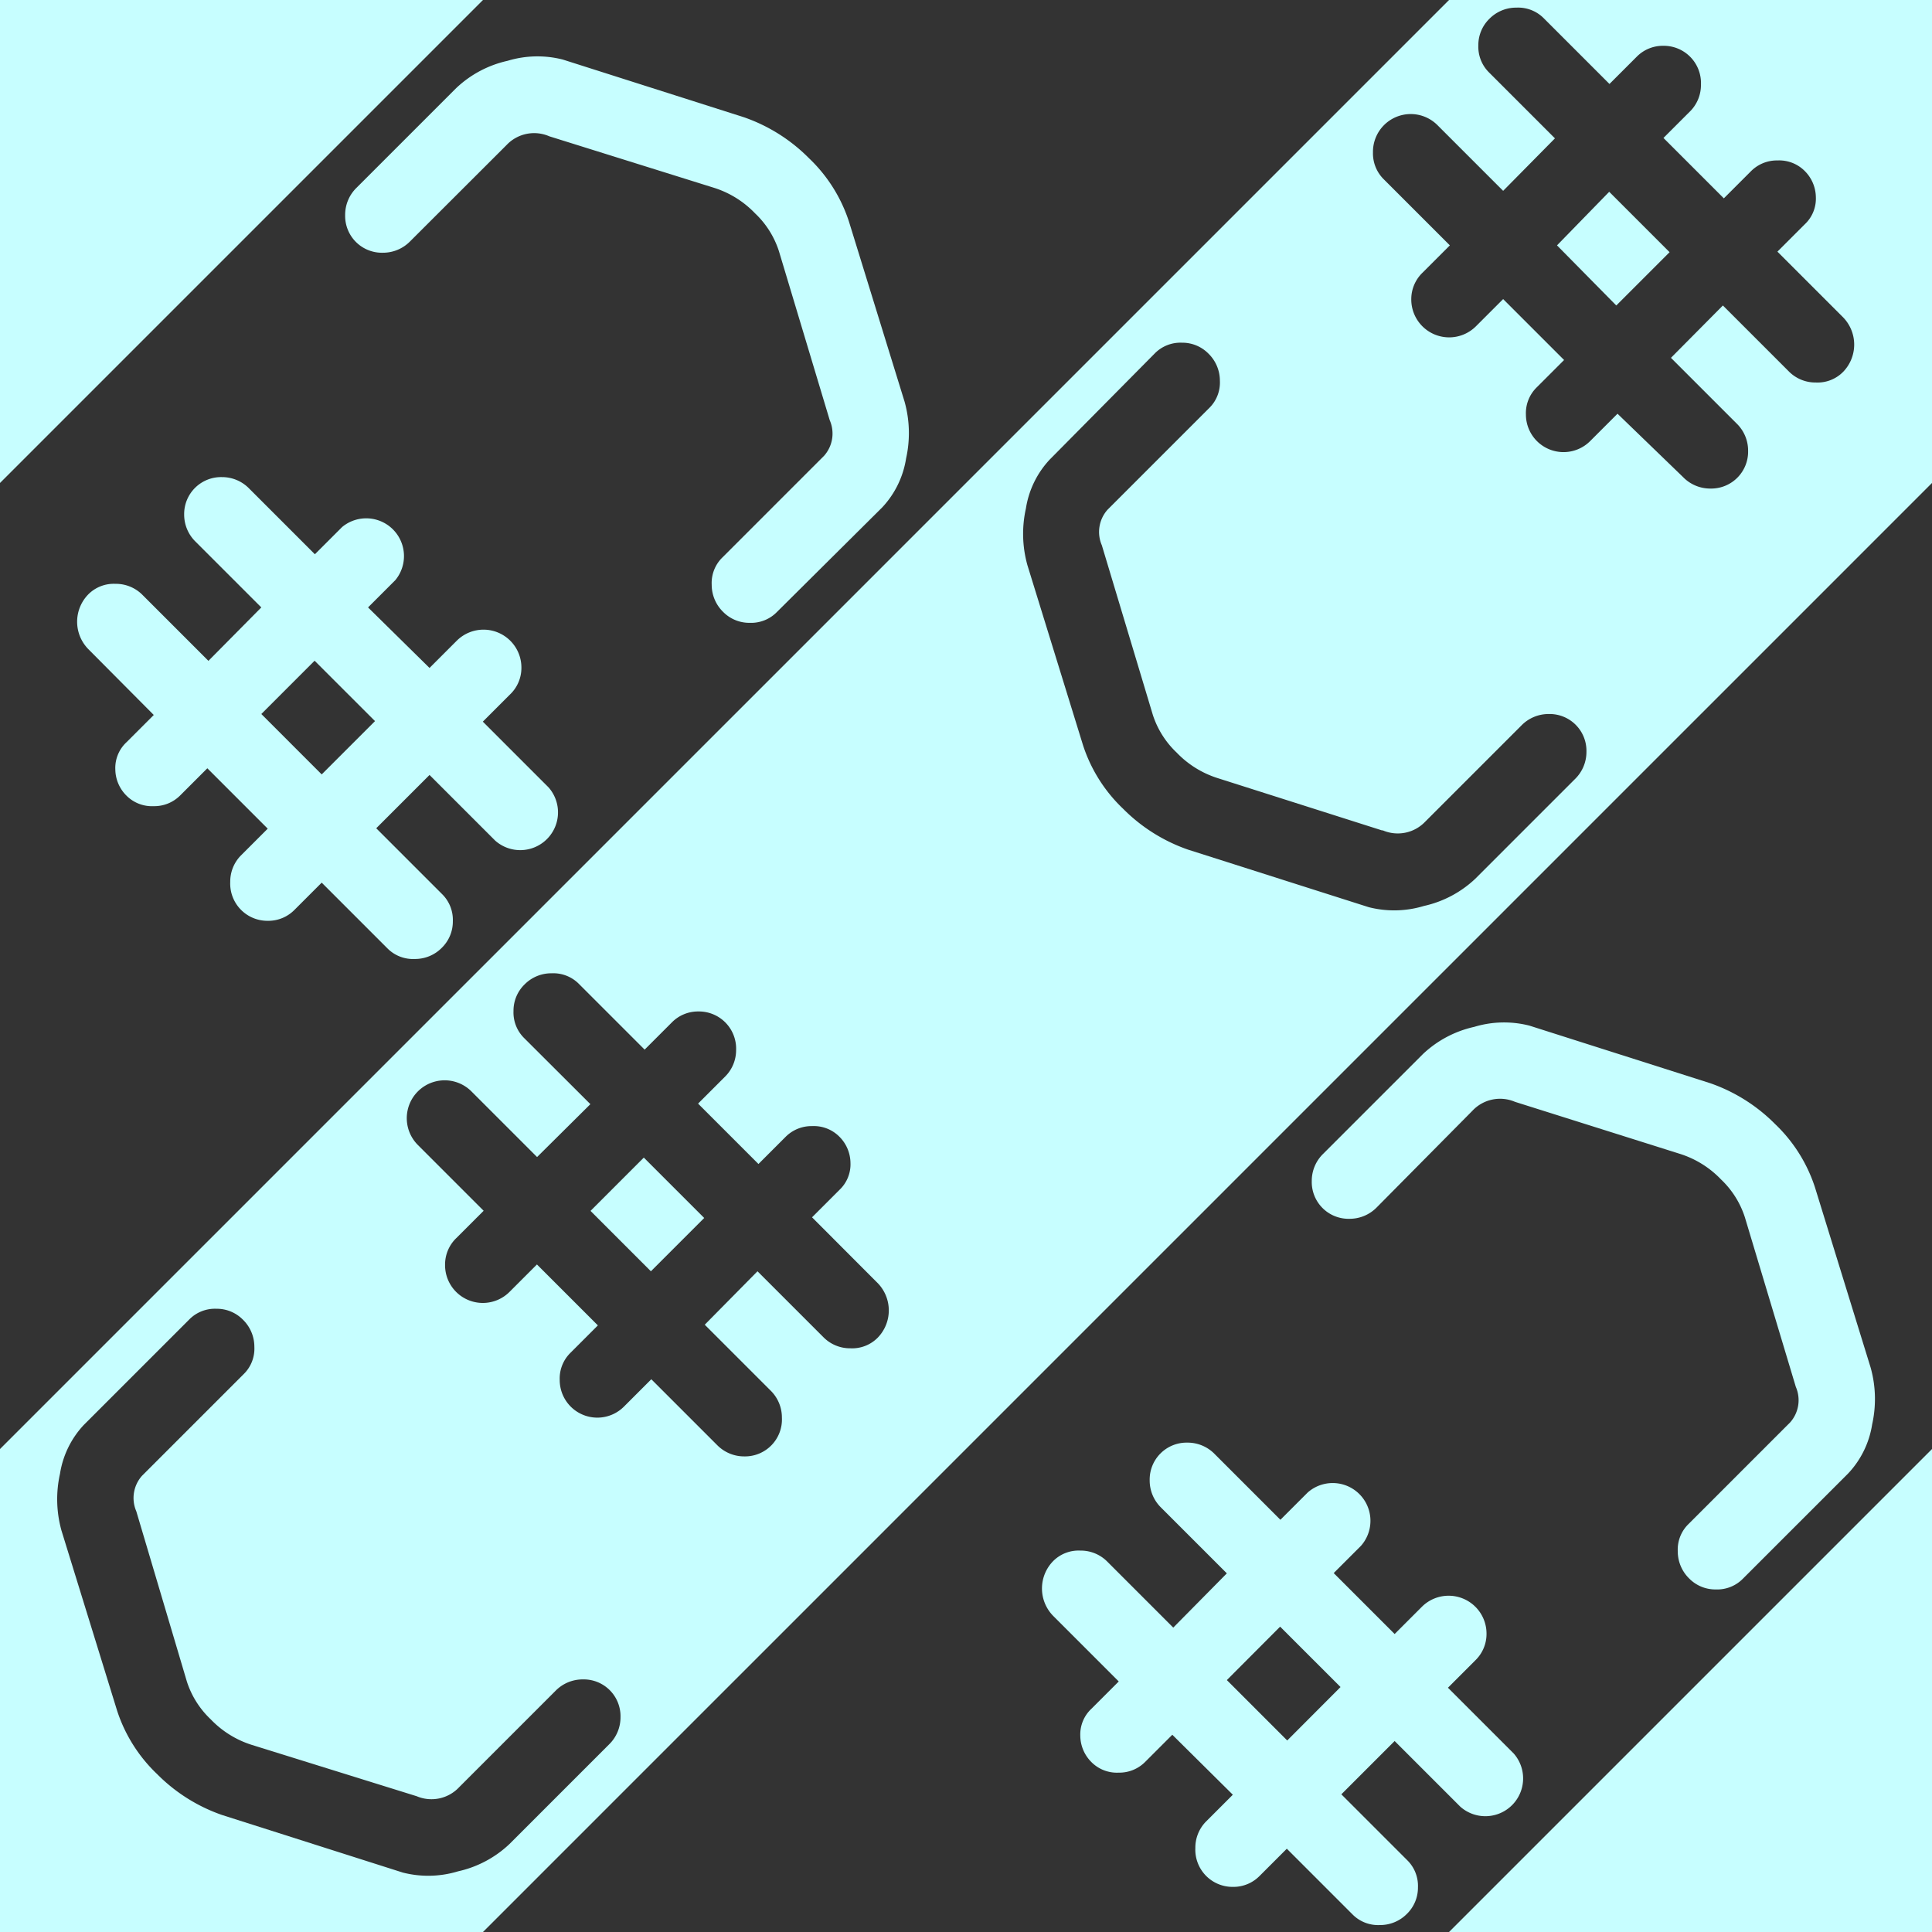 <svg id="Layer_1" data-name="Layer 1" xmlns="http://www.w3.org/2000/svg" viewBox="0 0 141.73 141.73"><rect x="0" y="0" width="141.73" height="141.73" fill="#333333" stroke="none"/><defs><style>.cls-1{fill:#c7feff;}</style></defs><title>bg</title><polygon class="cls-1" points="0 0 35.43 0 0 35.43 0 0"/><polygon class="cls-1" points="141.73 141.73 106.3 141.73 141.73 106.3 141.73 141.73"/><g id="MiddleLine_Path" data-name="MiddleLine Path"><path class="cls-1" d="M0,106.3,106.3,0h35.43V35.43L35.43,141.73H0Zm30.57,25.47L18.46,128a7.14,7.14,0,0,1-3-1.87,6.6,6.6,0,0,1-1.75-2.77L10,110.87a2.45,2.45,0,0,1,.42-2.61l7.45-7.45a2.61,2.61,0,0,0,.79-2,2.78,2.78,0,0,0-.84-2,2.69,2.69,0,0,0-1.95-.8,2.64,2.64,0,0,0-2,.8l-7.73,7.73a6.77,6.77,0,0,0-1.74,3.58,8.55,8.55,0,0,0,.11,4.16l4.08,13.21a11.2,11.2,0,0,0,2.94,4.66,12.46,12.46,0,0,0,4.77,3l13.25,4.22a7.53,7.53,0,0,0,4.05-.09,8,8,0,0,0,3.77-2l7.31-7.31a2.77,2.77,0,0,0,.84-2,2.7,2.7,0,0,0-2.77-2.77,2.78,2.78,0,0,0-2,.84l-7.06,7.06A2.78,2.78,0,0,1,30.57,131.77Zm25-38.51,4.82,4.82a2.74,2.74,0,0,0,2,.83,2.63,2.63,0,0,0,2-.78,2.87,2.87,0,0,0,0-4L59.57,89.3l2-2a2.58,2.58,0,0,0,.82-2,2.76,2.76,0,0,0-.81-1.91,2.64,2.64,0,0,0-2-.78,2.68,2.68,0,0,0-1.94.78l-2,2-4.43-4.43,2-2A2.73,2.73,0,0,0,54,77.05a2.73,2.73,0,0,0-2.76-2.85,2.69,2.69,0,0,0-1.95.8l-2,2-4.82-4.82a2.64,2.64,0,0,0-2-.78,2.75,2.75,0,0,0-2,.83,2.69,2.69,0,0,0-.8,1.94,2.64,2.64,0,0,0,.8,2L43.31,81,39.4,84.88l-4.82-4.82A2.77,2.77,0,1,0,30.66,84l4.82,4.82-2,2a2.69,2.69,0,0,0-.83,1.94,2.77,2.77,0,0,0,4.74,2l2-2,4.47,4.47-2,2a2.64,2.64,0,0,0-.8,2,2.76,2.76,0,0,0,4.72,1.95l2-2,4.82,4.82a2.77,2.77,0,0,0,2,.84A2.71,2.71,0,0,0,57.36,104a2.77,2.77,0,0,0-.84-2L51.7,97.18Zm-8.34-8.34,4.43,4.43-3.91,3.91-4.43-4.43Zm54.16-24L89.32,57.08a7.14,7.14,0,0,1-3-1.87,6.61,6.61,0,0,1-1.75-2.77L80.83,40a2.45,2.45,0,0,1,.42-2.61l7.45-7.45a2.61,2.61,0,0,0,.79-2,2.78,2.78,0,0,0-.84-2,2.69,2.69,0,0,0-1.95-.8,2.64,2.64,0,0,0-2,.8L77,33.72a6.77,6.77,0,0,0-1.74,3.58,8.54,8.54,0,0,0,.11,4.16l4.08,13.21a11.21,11.21,0,0,0,2.94,4.66,12.46,12.46,0,0,0,4.77,3l13.25,4.22a7.53,7.53,0,0,0,4.05-.09,8,8,0,0,0,3.77-2l7.31-7.31a2.77,2.77,0,0,0,.84-2,2.7,2.7,0,0,0-2.77-2.77,2.78,2.78,0,0,0-2,.84l-7.06,7.06A2.78,2.78,0,0,1,101.43,60.91Zm25-38.51,4.82,4.82a2.74,2.74,0,0,0,2,.83,2.63,2.63,0,0,0,2-.78,2.87,2.87,0,0,0,0-4l-4.82-4.82,2-2a2.58,2.58,0,0,0,.82-2,2.76,2.76,0,0,0-.81-1.91,2.64,2.64,0,0,0-2-.78,2.68,2.68,0,0,0-1.94.78l-2,2-4.43-4.43,2-2a2.73,2.73,0,0,0,.75-1.91,2.73,2.73,0,0,0-2.76-2.85,2.69,2.69,0,0,0-1.95.8l-2,2-4.82-4.82a2.64,2.64,0,0,0-2-.78,2.75,2.75,0,0,0-2,.83,2.69,2.69,0,0,0-.8,1.94,2.65,2.65,0,0,0,.8,2l4.82,4.82L110.27,14l-4.82-4.82a2.77,2.77,0,0,0-4.73,2,2.67,2.67,0,0,0,.82,2l4.82,4.82-2,2a2.7,2.7,0,0,0-.83,1.94,2.78,2.78,0,0,0,4.74,2l2-2,4.47,4.47-2,2a2.64,2.64,0,0,0-.8,2,2.76,2.76,0,0,0,4.72,1.94l2-2L123.47,35a2.77,2.77,0,0,0,2,.84,2.71,2.71,0,0,0,2.77-2.77,2.77,2.77,0,0,0-.84-2l-4.82-4.82Zm-8.34-8.34,4.43,4.43-3.91,3.91L114.22,18Z"/></g><g id="C_Paths" data-name="C# Paths"><path class="cls-1" d="M37.16,10.64,30.09,17.7a2.78,2.78,0,0,1-2,.84,2.7,2.7,0,0,1-2.77-2.77,2.77,2.77,0,0,1,.84-2l7.31-7.31a8,8,0,0,1,3.77-2,7.53,7.53,0,0,1,4.05-.09L54.57,8.6a12.46,12.46,0,0,1,4.77,3,11.2,11.2,0,0,1,2.94,4.66l4.08,13.21a8.55,8.55,0,0,1,.11,4.16,6.77,6.77,0,0,1-1.74,3.58L57,44.89a2.64,2.64,0,0,1-2,.8,2.69,2.69,0,0,1-1.95-.8,2.78,2.78,0,0,1-.84-2,2.61,2.61,0,0,1,.79-2l7.45-7.45a2.45,2.45,0,0,0,.42-2.61L57.14,18.42a6.6,6.6,0,0,0-1.75-2.77,7.14,7.14,0,0,0-3-1.87L40.3,10A2.78,2.78,0,0,0,37.16,10.64Z"/><path class="cls-1" d="M19.17,44.56l-4.82-4.82a2.77,2.77,0,0,1-.84-2A2.71,2.71,0,0,1,16.28,35a2.77,2.77,0,0,1,2,.84l4.82,4.82,2-2A2.77,2.77,0,0,1,29,42.56l-2,2L31.51,49l2-2a2.78,2.78,0,0,1,4.74,2,2.69,2.69,0,0,1-.83,1.94l-2,2,4.82,4.82a2.77,2.77,0,0,1-3.91,3.91l-4.82-4.82-3.91,3.91,4.82,4.82a2.65,2.65,0,0,1,.8,2,2.69,2.69,0,0,1-.8,1.94,2.75,2.75,0,0,1-2,.83,2.64,2.64,0,0,1-2-.78l-4.82-4.82-2,2a2.69,2.69,0,0,1-1.95.8,2.73,2.73,0,0,1-2.76-2.85,2.73,2.73,0,0,1,.75-1.91l2-2-4.43-4.43-2,2a2.68,2.68,0,0,1-1.94.78,2.64,2.64,0,0,1-2-.78,2.76,2.76,0,0,1-.81-1.91,2.58,2.58,0,0,1,.82-2l2-2L6.47,47.61a2.87,2.87,0,0,1,0-4,2.63,2.63,0,0,1,2-.78,2.74,2.74,0,0,1,2,.83l4.82,4.82Zm8.34,8.34-4.43-4.43-3.91,3.91,4.43,4.43Z"/><path class="cls-1" d="M108,81.5,101,88.57a2.78,2.78,0,0,1-2,.84,2.7,2.7,0,0,1-2.77-2.77,2.77,2.77,0,0,1,.84-2l7.31-7.31a8,8,0,0,1,3.77-2,7.53,7.53,0,0,1,4.05-.09l13.25,4.22a12.45,12.45,0,0,1,4.77,3,11.2,11.2,0,0,1,2.93,4.66l4.08,13.21a8.55,8.55,0,0,1,.11,4.16,6.77,6.77,0,0,1-1.74,3.58l-7.73,7.73a2.64,2.64,0,0,1-2,.8,2.69,2.69,0,0,1-1.95-.8,2.78,2.78,0,0,1-.84-2,2.61,2.61,0,0,1,.79-2l7.45-7.45a2.45,2.45,0,0,0,.42-2.61L128,89.29a6.62,6.62,0,0,0-1.75-2.77,7.14,7.14,0,0,0-3-1.87l-12.11-3.82A2.78,2.78,0,0,0,108,81.5Z"/><path class="cls-1" d="M90,115.42l-4.82-4.82a2.77,2.77,0,0,1-.84-2,2.71,2.71,0,0,1,2.77-2.77,2.77,2.77,0,0,1,2,.84l4.82,4.82,2-2a2.77,2.77,0,0,1,3.91,3.91l-2,2,4.47,4.47,2-2a2.78,2.78,0,0,1,4.74,2,2.69,2.69,0,0,1-.83,1.94l-2,2,4.82,4.82a2.77,2.77,0,0,1-3.91,3.91l-4.82-4.82-3.91,3.91,4.82,4.82a2.64,2.64,0,0,1,.8,2,2.69,2.69,0,0,1-.8,1.94,2.76,2.76,0,0,1-2,.83,2.64,2.64,0,0,1-2-.78l-4.82-4.82-2,2a2.69,2.69,0,0,1-1.95.8,2.73,2.73,0,0,1-2.76-2.85,2.73,2.73,0,0,1,.75-1.91l2-2L86,127.26l-2,2a2.67,2.67,0,0,1-1.94.78,2.63,2.63,0,0,1-2-.78,2.76,2.76,0,0,1-.81-1.91,2.58,2.58,0,0,1,.82-2l2-2-4.82-4.82a2.87,2.87,0,0,1,0-4,2.63,2.63,0,0,1,2-.78,2.74,2.74,0,0,1,2,.83l4.82,4.82Zm8.34,8.34-4.43-4.43L90,123.25l4.43,4.43Z"/></g></svg>